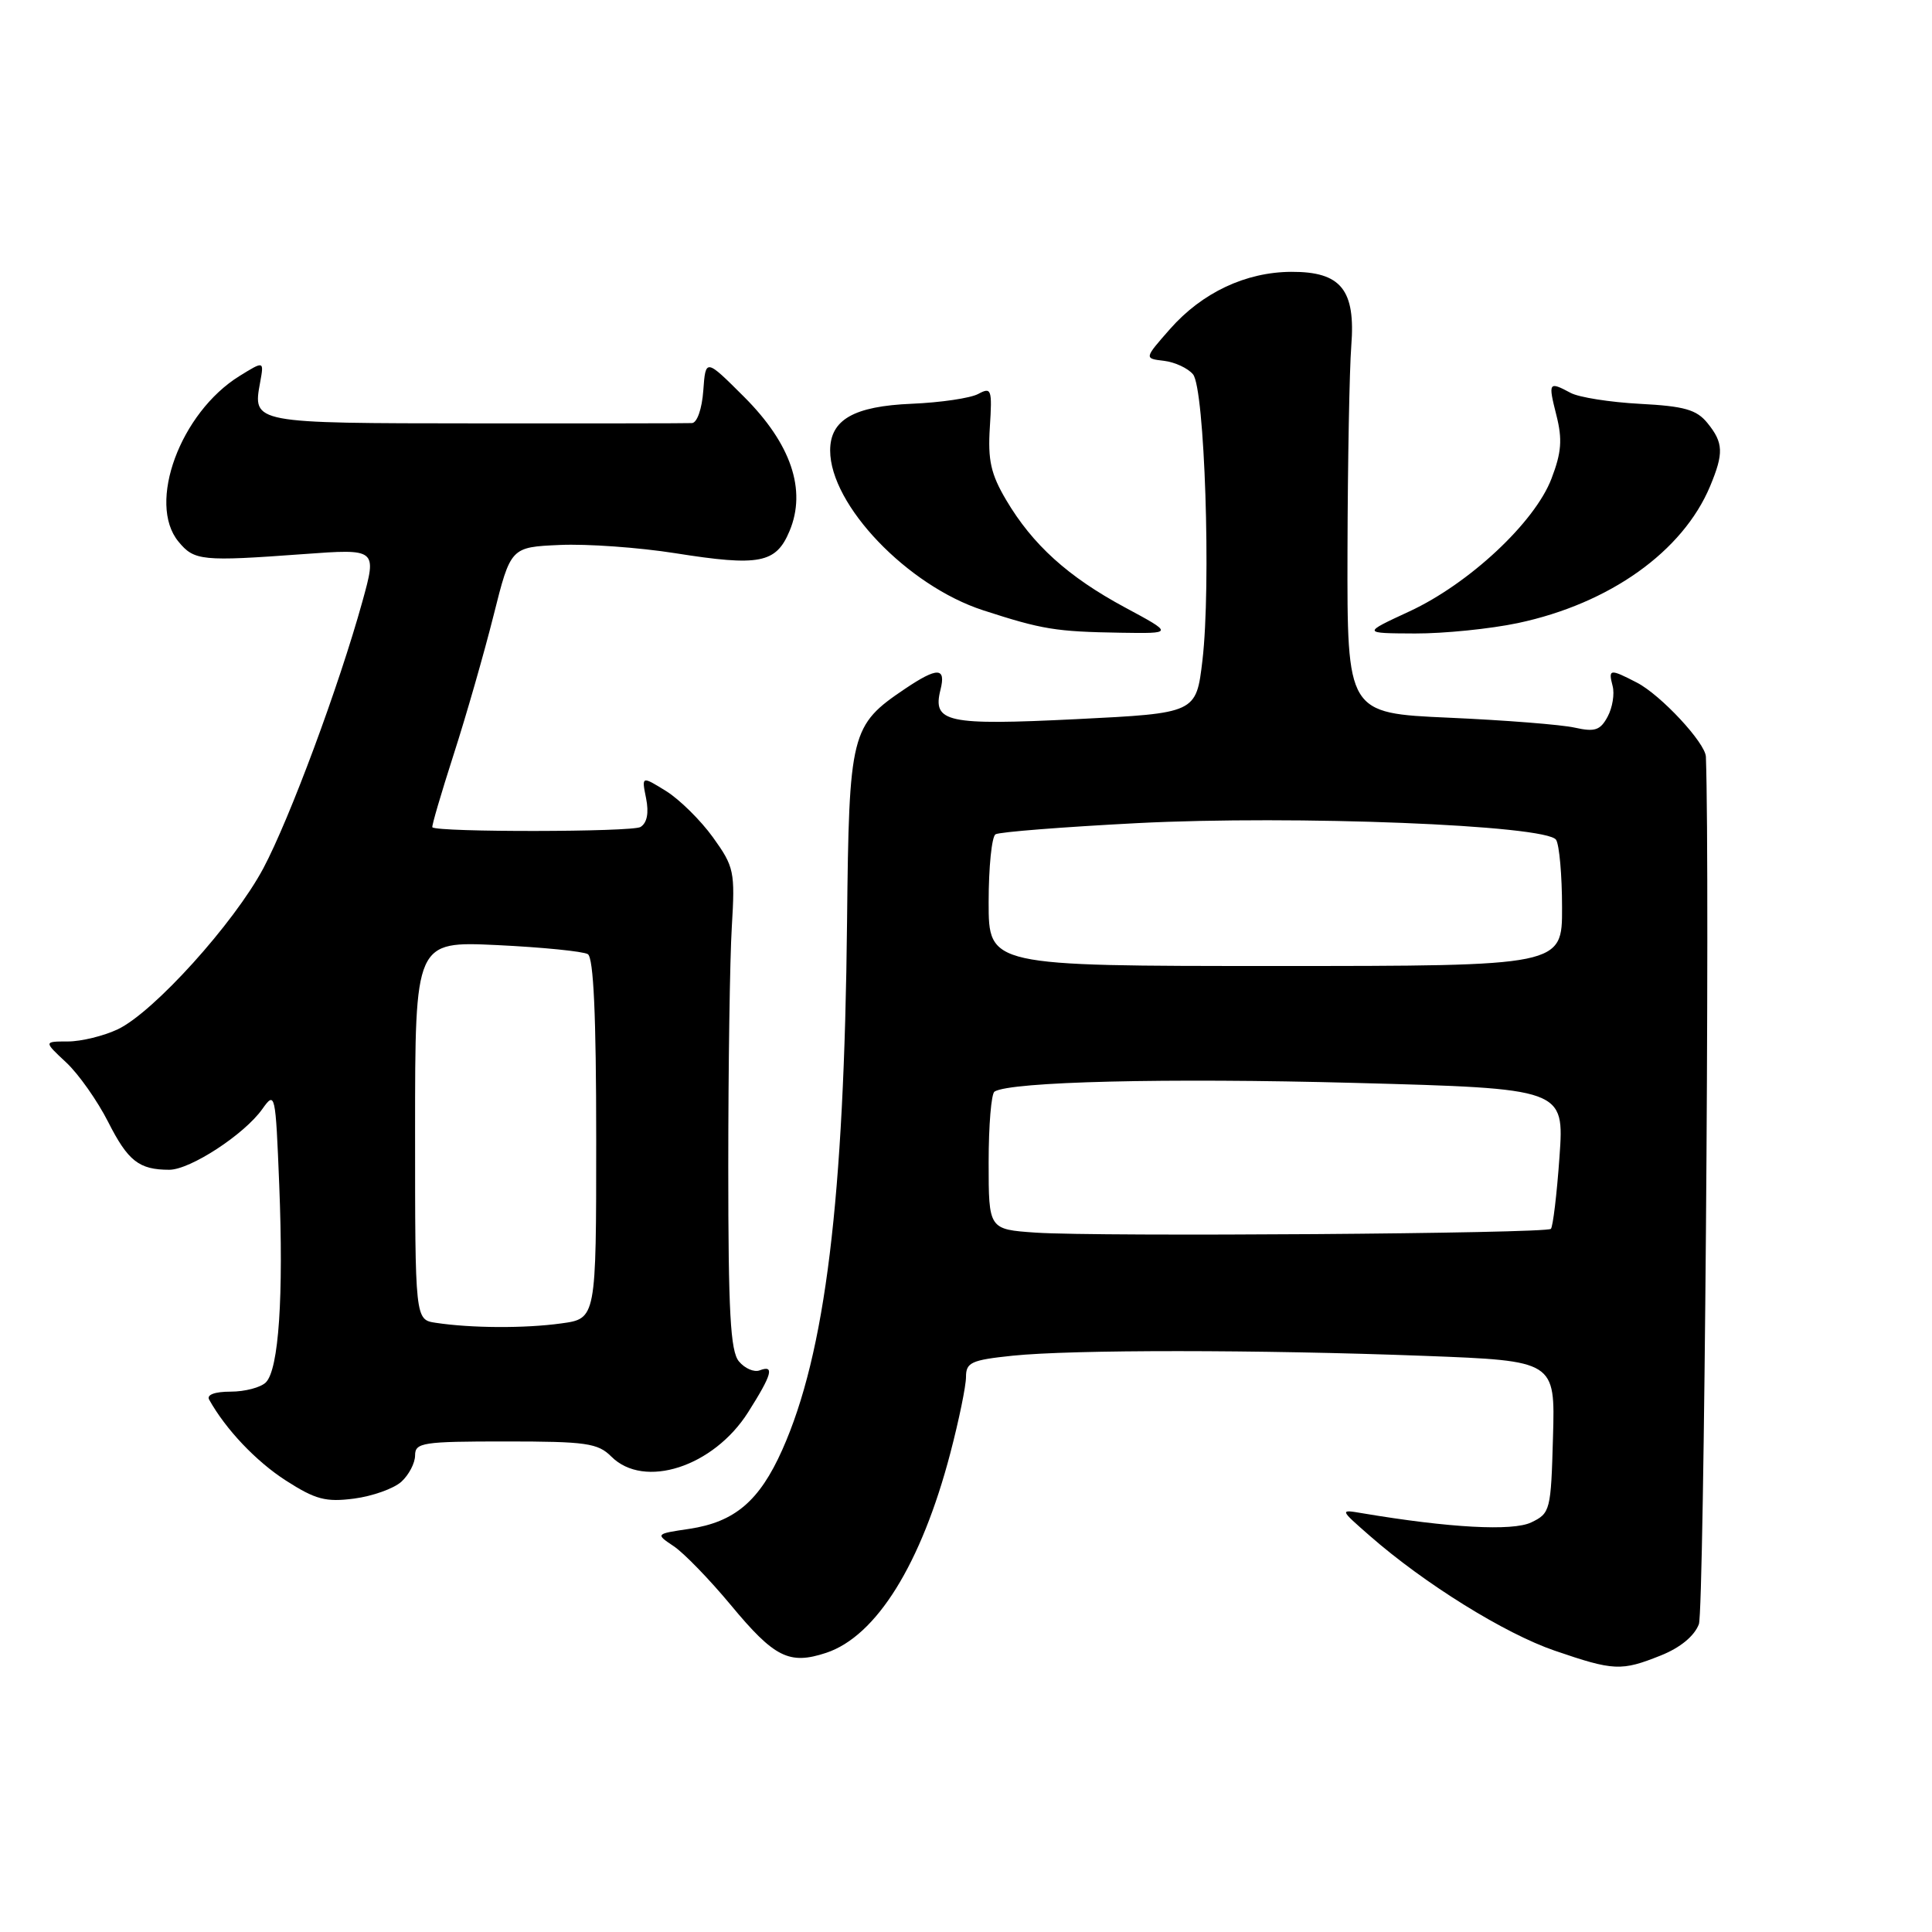 <?xml version="1.0" encoding="UTF-8" standalone="no"?>
<!DOCTYPE svg PUBLIC "-//W3C//DTD SVG 1.1//EN" "http://www.w3.org/Graphics/SVG/1.1/DTD/svg11.dtd" >
<svg xmlns="http://www.w3.org/2000/svg" xmlns:xlink="http://www.w3.org/1999/xlink" version="1.1" viewBox="0 0 256 256">
 <g >
 <path fill="currentColor"
d=" M 220.06 219.36 C 222.64 218.33 224.51 216.79 225.11 215.21 C 225.81 213.38 226.60 115.97 226.04 100.28 C 225.98 98.44 220.07 92.09 216.90 90.45 C 213.30 88.59 213.09 88.62 213.68 90.90 C 213.96 91.94 213.66 93.77 213.02 94.96 C 212.05 96.77 211.33 97.01 208.68 96.42 C 206.93 96.02 199.43 95.43 192.00 95.10 C 178.50 94.50 178.50 94.50 178.55 73.00 C 178.58 61.17 178.81 48.96 179.05 45.86 C 179.64 38.40 177.70 35.99 171.10 36.02 C 165.06 36.05 159.29 38.77 155.04 43.59 C 151.60 47.50 151.60 47.50 154.23 47.81 C 155.67 47.98 157.41 48.79 158.08 49.60 C 159.63 51.46 160.49 77.64 159.33 87.50 C 158.50 94.50 158.50 94.50 142.65 95.29 C 125.41 96.14 123.53 95.73 124.62 91.39 C 125.37 88.40 124.22 88.38 119.92 91.27 C 112.73 96.12 112.50 97.03 112.24 122.05 C 111.86 158.97 109.37 179.31 103.65 192.12 C 100.62 198.90 97.36 201.67 91.35 202.58 C 86.84 203.25 86.84 203.25 89.27 204.88 C 90.61 205.77 94.01 209.28 96.83 212.67 C 102.61 219.64 104.57 220.63 109.47 219.01 C 116.12 216.81 122.08 207.23 125.93 192.52 C 127.07 188.17 128.00 183.65 128.00 182.45 C 128.00 180.53 128.70 180.21 134.15 179.64 C 142.04 178.82 166.74 178.83 188.78 179.66 C 206.07 180.32 206.07 180.32 205.78 190.40 C 205.51 200.16 205.42 200.52 202.89 201.73 C 200.42 202.91 192.03 202.45 180.50 200.51 C 177.50 200.00 177.50 200.00 181.50 203.50 C 188.75 209.85 199.40 216.46 206.00 218.72 C 213.85 221.41 214.83 221.45 220.06 219.36 Z  M 53.18 196.34 C 54.18 195.43 55.00 193.86 55.00 192.85 C 55.00 191.15 56.00 191.00 67.00 191.00 C 77.67 191.00 79.22 191.22 81.00 193.00 C 85.35 197.35 94.54 194.37 99.13 187.13 C 102.30 182.13 102.67 180.81 100.66 181.58 C 99.92 181.86 98.69 181.33 97.91 180.39 C 96.78 179.04 96.50 173.87 96.50 154.60 C 96.50 141.34 96.71 127.03 96.97 122.79 C 97.41 115.48 97.28 114.86 94.47 110.95 C 92.84 108.69 90.04 105.93 88.26 104.82 C 85.01 102.81 85.01 102.81 85.61 105.78 C 86.00 107.73 85.74 109.04 84.87 109.58 C 83.78 110.26 57.98 110.29 57.29 109.62 C 57.17 109.50 58.44 105.18 60.10 100.01 C 61.77 94.84 64.15 86.53 65.40 81.55 C 67.67 72.50 67.67 72.50 74.19 72.21 C 77.78 72.05 84.65 72.54 89.46 73.30 C 100.64 75.07 102.83 74.65 104.62 70.36 C 106.90 64.92 104.82 58.80 98.59 52.58 C 93.50 47.50 93.50 47.50 93.19 51.75 C 93.02 54.16 92.37 56.03 91.69 56.06 C 91.04 56.10 78.16 56.11 63.09 56.10 C 33.40 56.08 33.47 56.10 34.47 50.66 C 34.99 47.81 34.99 47.81 31.74 49.82 C 23.89 54.68 19.46 66.70 23.65 71.77 C 25.74 74.31 26.72 74.41 40.23 73.42 C 49.95 72.71 49.95 72.71 48.02 79.70 C 44.90 90.96 38.38 108.50 34.89 115.06 C 30.99 122.36 20.36 134.12 15.62 136.38 C 13.74 137.27 10.76 138.00 8.99 138.00 C 5.79 138.00 5.79 138.00 8.77 140.78 C 10.41 142.31 12.91 145.86 14.33 148.66 C 16.96 153.85 18.42 155.00 22.43 155.00 C 25.20 155.00 32.39 150.31 34.76 146.95 C 36.46 144.56 36.51 144.80 37.00 157.00 C 37.59 171.77 36.94 181.46 35.23 183.17 C 34.55 183.85 32.45 184.40 30.56 184.40 C 28.46 184.40 27.36 184.81 27.71 185.45 C 29.90 189.39 33.93 193.64 37.88 196.18 C 41.81 198.70 43.16 199.06 46.93 198.57 C 49.36 198.25 52.17 197.25 53.18 196.34 Z  M 149.05 80.48 C 141.51 76.42 136.82 72.17 133.32 66.25 C 131.29 62.82 130.88 60.97 131.16 56.60 C 131.48 51.57 131.37 51.26 129.62 52.20 C 128.58 52.76 124.62 53.34 120.82 53.50 C 113.14 53.82 110.00 55.61 110.00 59.69 C 110.00 66.91 120.25 77.62 130.28 80.87 C 138.11 83.41 139.88 83.70 148.50 83.84 C 155.50 83.95 155.50 83.95 149.05 80.48 Z  M 201.13 82.56 C 213.29 79.98 222.98 73.08 226.60 64.42 C 228.42 60.05 228.37 58.67 226.25 56.06 C 224.81 54.28 223.19 53.82 217.30 53.51 C 213.35 53.30 209.21 52.65 208.12 52.06 C 205.20 50.50 205.12 50.63 206.23 55.02 C 207.04 58.22 206.91 59.95 205.58 63.42 C 203.37 69.22 194.65 77.36 186.74 81.02 C 180.50 83.91 180.50 83.91 187.50 83.94 C 191.35 83.95 197.48 83.33 201.13 82.56 Z  M 137.25 163.33 C 131.00 162.90 131.00 162.90 131.00 154.01 C 131.00 149.12 131.35 144.90 131.78 144.64 C 133.91 143.32 154.56 142.82 179.50 143.49 C 207.28 144.24 207.28 144.24 206.64 153.29 C 206.29 158.26 205.77 162.56 205.50 162.83 C 204.87 163.46 145.64 163.89 137.25 163.33 Z  M 131.00 119.56 C 131.00 114.92 131.41 110.86 131.91 110.55 C 132.41 110.24 140.85 109.58 150.66 109.07 C 171.55 108.00 204.95 109.32 206.19 111.28 C 206.62 111.95 206.98 115.99 206.98 120.25 C 207.00 128.00 207.00 128.00 169.00 128.00 C 131.00 128.00 131.00 128.00 131.00 119.56 Z  M 57.75 175.28 C 55.00 174.87 55.00 174.87 55.00 149.79 C 55.00 124.72 55.00 124.72 65.89 125.23 C 71.88 125.52 77.28 126.06 77.89 126.43 C 78.65 126.90 79.00 134.59 79.00 150.92 C 79.00 174.73 79.00 174.73 74.36 175.36 C 69.51 176.03 62.44 175.99 57.75 175.28 Z "/>
</g>
</svg>